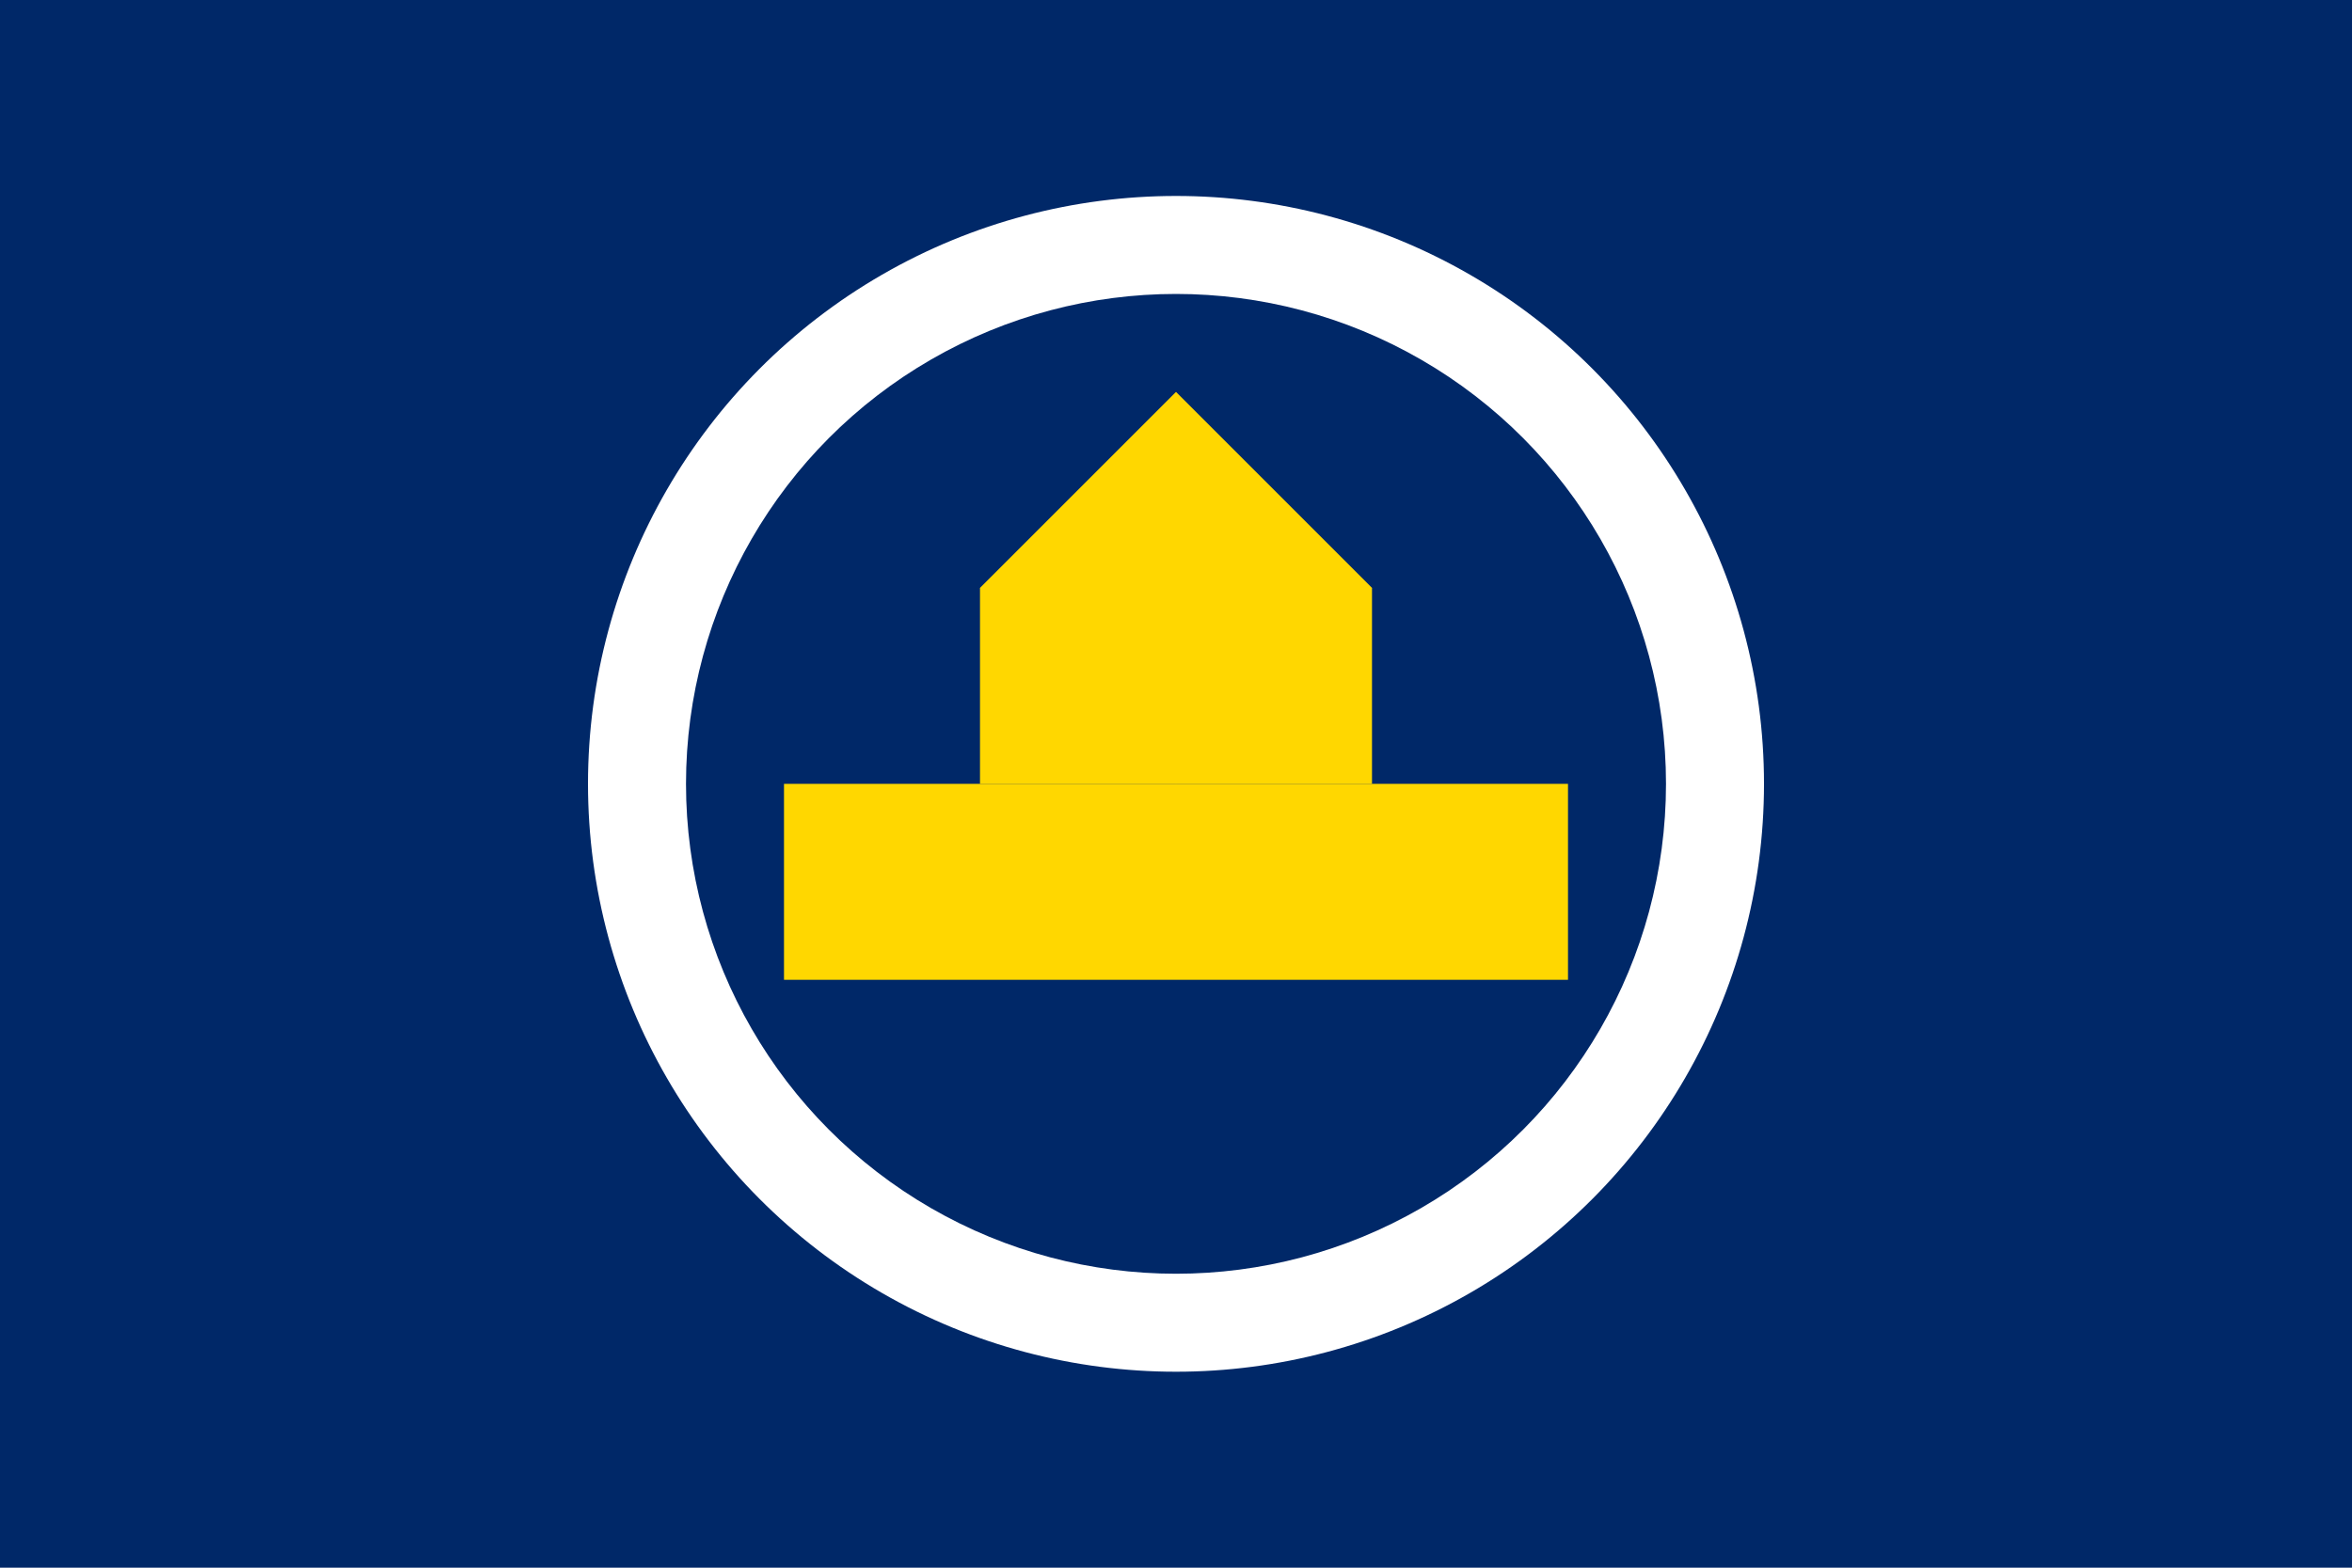 <?xml version="1.0" encoding="UTF-8"?>
<svg width="24" height="16" viewBox="0 0 24 16" fill="none" xmlns="http://www.w3.org/2000/svg">
  <rect width="24" height="16" fill="#002868"/>
  
  <!-- Seal circle -->
  <circle cx="12" cy="8" r="6" fill="#FFFFFF"/>
  <circle cx="12" cy="8" r="5" fill="#002868"/>
  
  <!-- Beaver -->
  <path d="M8 8L16 8L16 10L8 10L8 8Z" fill="#FFD700"/>
  <path d="M10 6L14 6L14 8L10 8L10 6Z" fill="#FFD700"/>
  <path d="M12 4L14 6L12 8L10 6L12 4Z" fill="#FFD700"/>
</svg> 